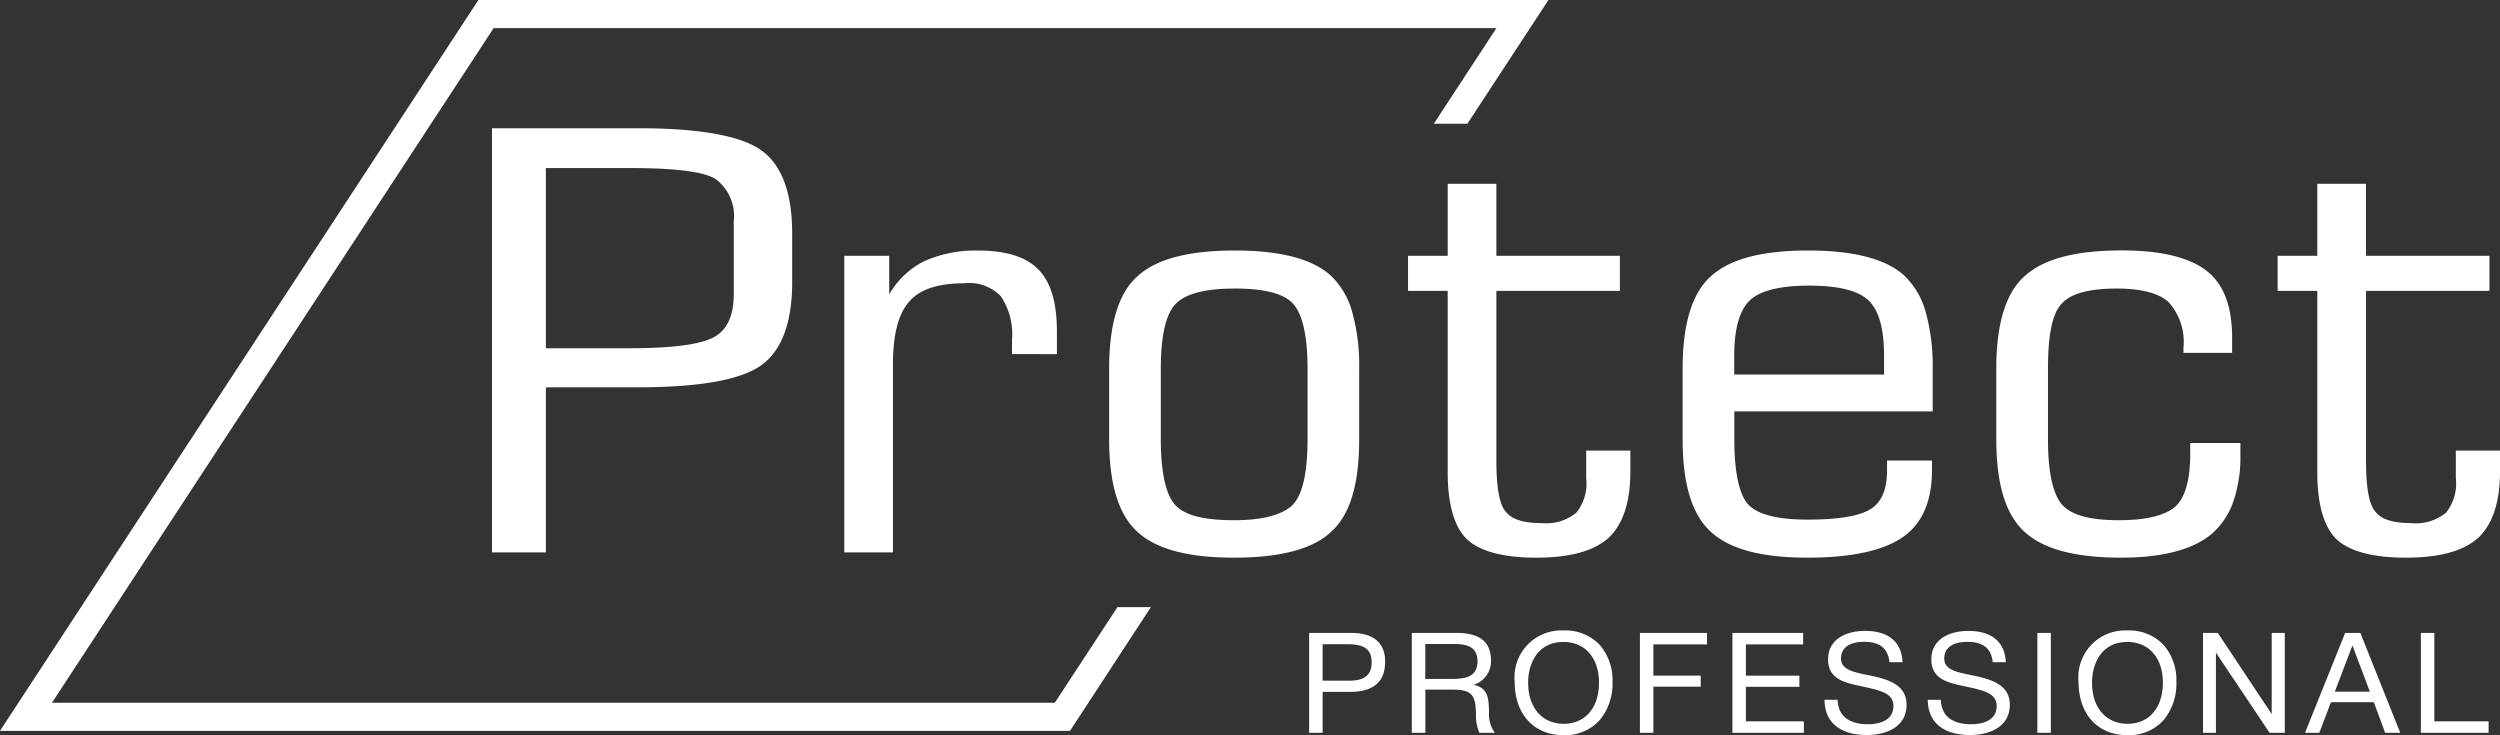 <svg xmlns="http://www.w3.org/2000/svg" xmlns:xlink="http://www.w3.org/1999/xlink" width="202.754" height="59.623" viewBox="0 0 202.754 59.623"><rect x="0" y="0" width="202.754" height="59.623" fill="#333333" stroke="none"/><defs><clipPath id="a"><path d="M202.754,0H0V59.622H202.754V0Z" fill="none"/></clipPath></defs><path d="M202.754,0H0V59.622H202.754V0Z" fill="none"/><g clip-path="url(#a)"><path d="M172.54,59.622c-2.411,0-3.968-1.7-3.968-4.337a3.8,3.8,0,0,1,3.956-4.154,3.853,3.853,0,0,1,2.955,1.184,4.363,4.363,0,0,1,1.025,2.994,4.63,4.63,0,0,1-1,3.049A3.75,3.75,0,0,1,172.54,59.622Zm-.013-7.558c-2.111,0-2.86,1.778-2.86,3.3,0,2.027,1.133,3.336,2.885,3.336s2.861-1.31,2.861-3.336C175.414,53.36,174.281,52.064,172.527,52.064Zm-45.719,7.558c-2.409,0-3.966-1.7-3.966-4.337a3.8,3.8,0,0,1,3.956-4.154,3.851,3.851,0,0,1,2.954,1.184,4.364,4.364,0,0,1,1.025,2.994,4.629,4.629,0,0,1-1,3.049A3.751,3.751,0,0,1,126.808,59.622Zm-.011-7.558c-2.112,0-2.862,1.778-2.862,3.3,0,2.027,1.133,3.336,2.885,3.336s2.861-1.31,2.861-3.336C129.682,53.36,128.55,52.064,126.8,52.064Zm32.984,7.547c-2.18,0-3.431-1.041-3.431-2.857h1.058c.051,1.638,1.369,1.982,2.466,1.982.619,0,2.06-.144,2.06-1.48,0-1.018-1.014-1.246-2.3-1.534l-.112-.025-.251-.054-.009,0c-1.291-.278-2.626-.565-2.626-2.163,0-1.7,1.55-2.312,3-2.312,1.894,0,2.973.9,3.038,2.54h-1.058c-.124-1.127-.778-1.652-2.059-1.652-1.191,0-1.875.49-1.875,1.344,0,.908.938,1.1,2.236,1.364l.011,0c1.553.315,3.07.759,3.07,2.39C163,58.965,161.34,59.611,159.782,59.611Zm-8.373,0c-2.182,0-3.434-1.041-3.434-2.857h1.059c.052,1.638,1.371,1.982,2.468,1.982.619,0,2.057-.144,2.057-1.48,0-1.018-1.013-1.246-2.3-1.535l-.111-.025-.26-.056c-1.291-.278-2.626-.565-2.626-2.163,0-1.7,1.55-2.312,3-2.312,1.892,0,2.971.9,3.037,2.54h-1.059c-.124-1.127-.778-1.652-2.059-1.652-1.19,0-1.873.49-1.873,1.344,0,.908.985,1.109,2.232,1.364l.013,0c1.555.315,3.074.759,3.074,2.39C154.632,58.965,152.967,59.611,151.409,59.611Zm28.308-.18h-1.048v-8.1h1.2l4.372,6.58v-6.58H185.3v8.1h-1.233l-4.351-6.5v6.5Zm-64.121,0H114.5v-8.1h3.64c1.872,0,2.782.733,2.782,2.242a2,2,0,0,1-1.42,1.969c1.176.24,1.213,1.052,1.256,1.992q0,.077.007.156v.006a2.622,2.622,0,0,0,.467,1.737l-1.254,0a3.65,3.65,0,0,1-.272-1.567c0-.08-.005-.154-.008-.22-.071-1.38-.45-1.717-1.932-1.717H115.6v3.5Zm0-7.2v2.834h2.059c1.1,0,2.174-.111,2.174-1.434,0-1.234-.953-1.4-1.885-1.4Zm72.506,7.2H186.94l3.255-8.1h1.234l3.234,8.1h-1.222l-.919-2.481h-3.479L188.1,59.43Zm2.686-7.082-1.428,3.746H192.2Zm11.039,7.081h-5.49v-8.1h1.093V58.5h4.4v.932Zm-35.5,0h-1.093v-8.1h1.093v8.1Zm-20.039,0H140.5v-8.1h5.736v.931h-4.641V54.8h4.338v.9h-4.338v2.8h4.7v.932Zm-12.2,0H133v-8.1h5.443v.931h-4.352v2.529h3.84v.9h-3.84v3.745Zm-26.82,0h-1.094v-8.1h3.409c1.257,0,2.756.4,2.756,2.334,0,1.624-.951,2.447-2.825,2.447h-2.246v3.323Zm0-7.183v2.958h2.105c.872,0,1.873-.168,1.873-1.478,0-1.229-.809-1.48-2.024-1.48ZM86.781,59.272H0L38.8,0h86.781l-6.574,10.035h-2.722l5.077-7.756H40.036L4.216,56.992H85.548l5.079-7.754H93.34L86.781,59.272ZM195.1,45.227c-2.635,0-4.515-.5-5.585-1.472-1.047-1.009-1.578-2.845-1.578-5.456V23.592h-3.218V20.745h3.218V14.909h3.947v5.836H201.9v2.847H191.888v13.76c0,2.258.258,3.623.787,4.174.479.607,1.432.9,2.916.9a3.832,3.832,0,0,0,2.792-.854,3.8,3.8,0,0,0,.789-2.8V36.545h3.582v1.708c0,2.451-.592,4.254-1.76,5.36C199.785,44.7,197.859,45.227,195.1,45.227Zm-23.06,0c-3.78,0-6.361-.7-7.891-2.135-1.512-1.417-2.246-3.869-2.246-7.5l0-5.7c0-3.59.756-6.1,2.248-7.448,1.53-1.436,4.131-2.135,7.952-2.135,3.142,0,5.45.559,6.862,1.661,1.389,1.087,2.065,2.872,2.065,5.457V28.62h-3.947v-.427a4.81,4.81,0,0,0-1.215-3.7c-.8-.724-2.211-1.091-4.189-1.091-2.229,0-3.72.4-4.431,1.186-.776.745-1.154,2.483-1.154,5.312v5.743c0,2.7.42,4.549,1.214,5.36s2.27,1.186,4.553,1.186c2.157,0,3.69-.367,4.554-1.092.794-.716,1.214-2.176,1.214-4.222v-.949H181.7v1a11.06,11.06,0,0,1-.584,3.784,6.2,6.2,0,0,1-1.721,2.574C177.861,44.572,175.388,45.227,172.044,45.227Zm-25.437,0c-3.78,0-6.361-.7-7.892-2.135-1.512-1.418-2.247-3.87-2.247-7.5V29.9c0-3.59.756-6.1,2.247-7.448,1.531-1.436,4.132-2.135,7.953-2.135,3.731,0,6.367.7,7.833,2.088a6.5,6.5,0,0,1,1.692,2.947,16.215,16.215,0,0,1,.554,4.548v3.465H140.656v2.278c0,2.743.42,4.6,1.216,5.36s2.378,1.139,4.735,1.139c2.477,0,4.193-.287,5.1-.853s1.336-1.6,1.336-3.18v-.759h3.643v.806c0,2.5-.8,4.322-2.368,5.408C152.724,44.668,150.13,45.227,146.607,45.227Zm.122-22.062c-2.353,0-3.966.4-4.8,1.186-.847.8-1.277,2.318-1.277,4.506v1.518H152.8V28.858c0-2.218-.417-3.692-1.275-4.506C150.7,23.564,149.082,23.165,146.729,23.165ZM124.576,45.227c-2.637,0-4.516-.5-5.586-1.472-1.048-1.009-1.579-2.845-1.579-5.456V23.592h-3.217V20.745h3.217V14.909h3.947v5.836h10.017v2.847H121.359v13.76c0,2.257.258,3.622.787,4.174.479.607,1.433.9,2.916.9a3.83,3.83,0,0,0,2.792-.854,3.8,3.8,0,0,0,.789-2.8V36.545h3.582v1.708c0,2.452-.592,4.256-1.759,5.36C129.258,44.7,127.331,45.227,124.576,45.227Zm-24.483,0c-3.78,0-6.361-.7-7.892-2.135-1.513-1.419-2.248-3.871-2.248-7.5V29.9c0-3.589.756-6.1,2.248-7.448,1.53-1.436,4.131-2.135,7.952-2.135,3.731,0,6.367.7,7.833,2.088a6.488,6.488,0,0,1,1.693,2.947,16.227,16.227,0,0,1,.554,4.548v5.7c0,3.676-.735,6.128-2.246,7.5C106.537,44.509,103.881,45.227,100.093,45.227Zm0-21.824c-2.341,0-3.935.415-4.736,1.232s-1.214,2.6-1.214,5.266v5.743c0,2.7.42,4.55,1.214,5.36s2.329,1.186,4.736,1.186c2.28,0,3.873-.415,4.736-1.232.806-.826,1.215-2.614,1.215-5.315V29.9c0-2.664-.42-4.5-1.215-5.312S102.5,23.4,100.093,23.4ZM72.42,44.8H68.474V20.745h3.643v3.131a6.779,6.779,0,0,1,2.852-2.7,10.258,10.258,0,0,1,4.373-.856c2.241,0,3.875.511,4.856,1.52,1.022,1.031,1.519,2.676,1.519,5.028v1.85H82.075V27.577a5.512,5.512,0,0,0-.912-3.559,3.577,3.577,0,0,0-2.975-1.043c-2.109,0-3.6.495-4.433,1.471-.9.984-1.336,2.675-1.336,5.17V44.8Zm-28.15,0H39.9V10.4h11.84c4.992,0,8.362.606,10.017,1.8s2.49,3.462,2.49,6.737v3.937c0,3.276-.838,5.542-2.49,6.737s-5.025,1.8-10.017,1.8H44.27V44.8Zm0-31.172V28.243h6.8c3.537,0,5.866-.32,6.921-.95,1.022-.611,1.519-1.744,1.519-3.463V17.945a3.741,3.741,0,0,0-1.459-3.415c-.953-.607-3.237-.9-6.981-.9Z" transform="translate(0 0)" fill="#fffffe"/></g></svg>